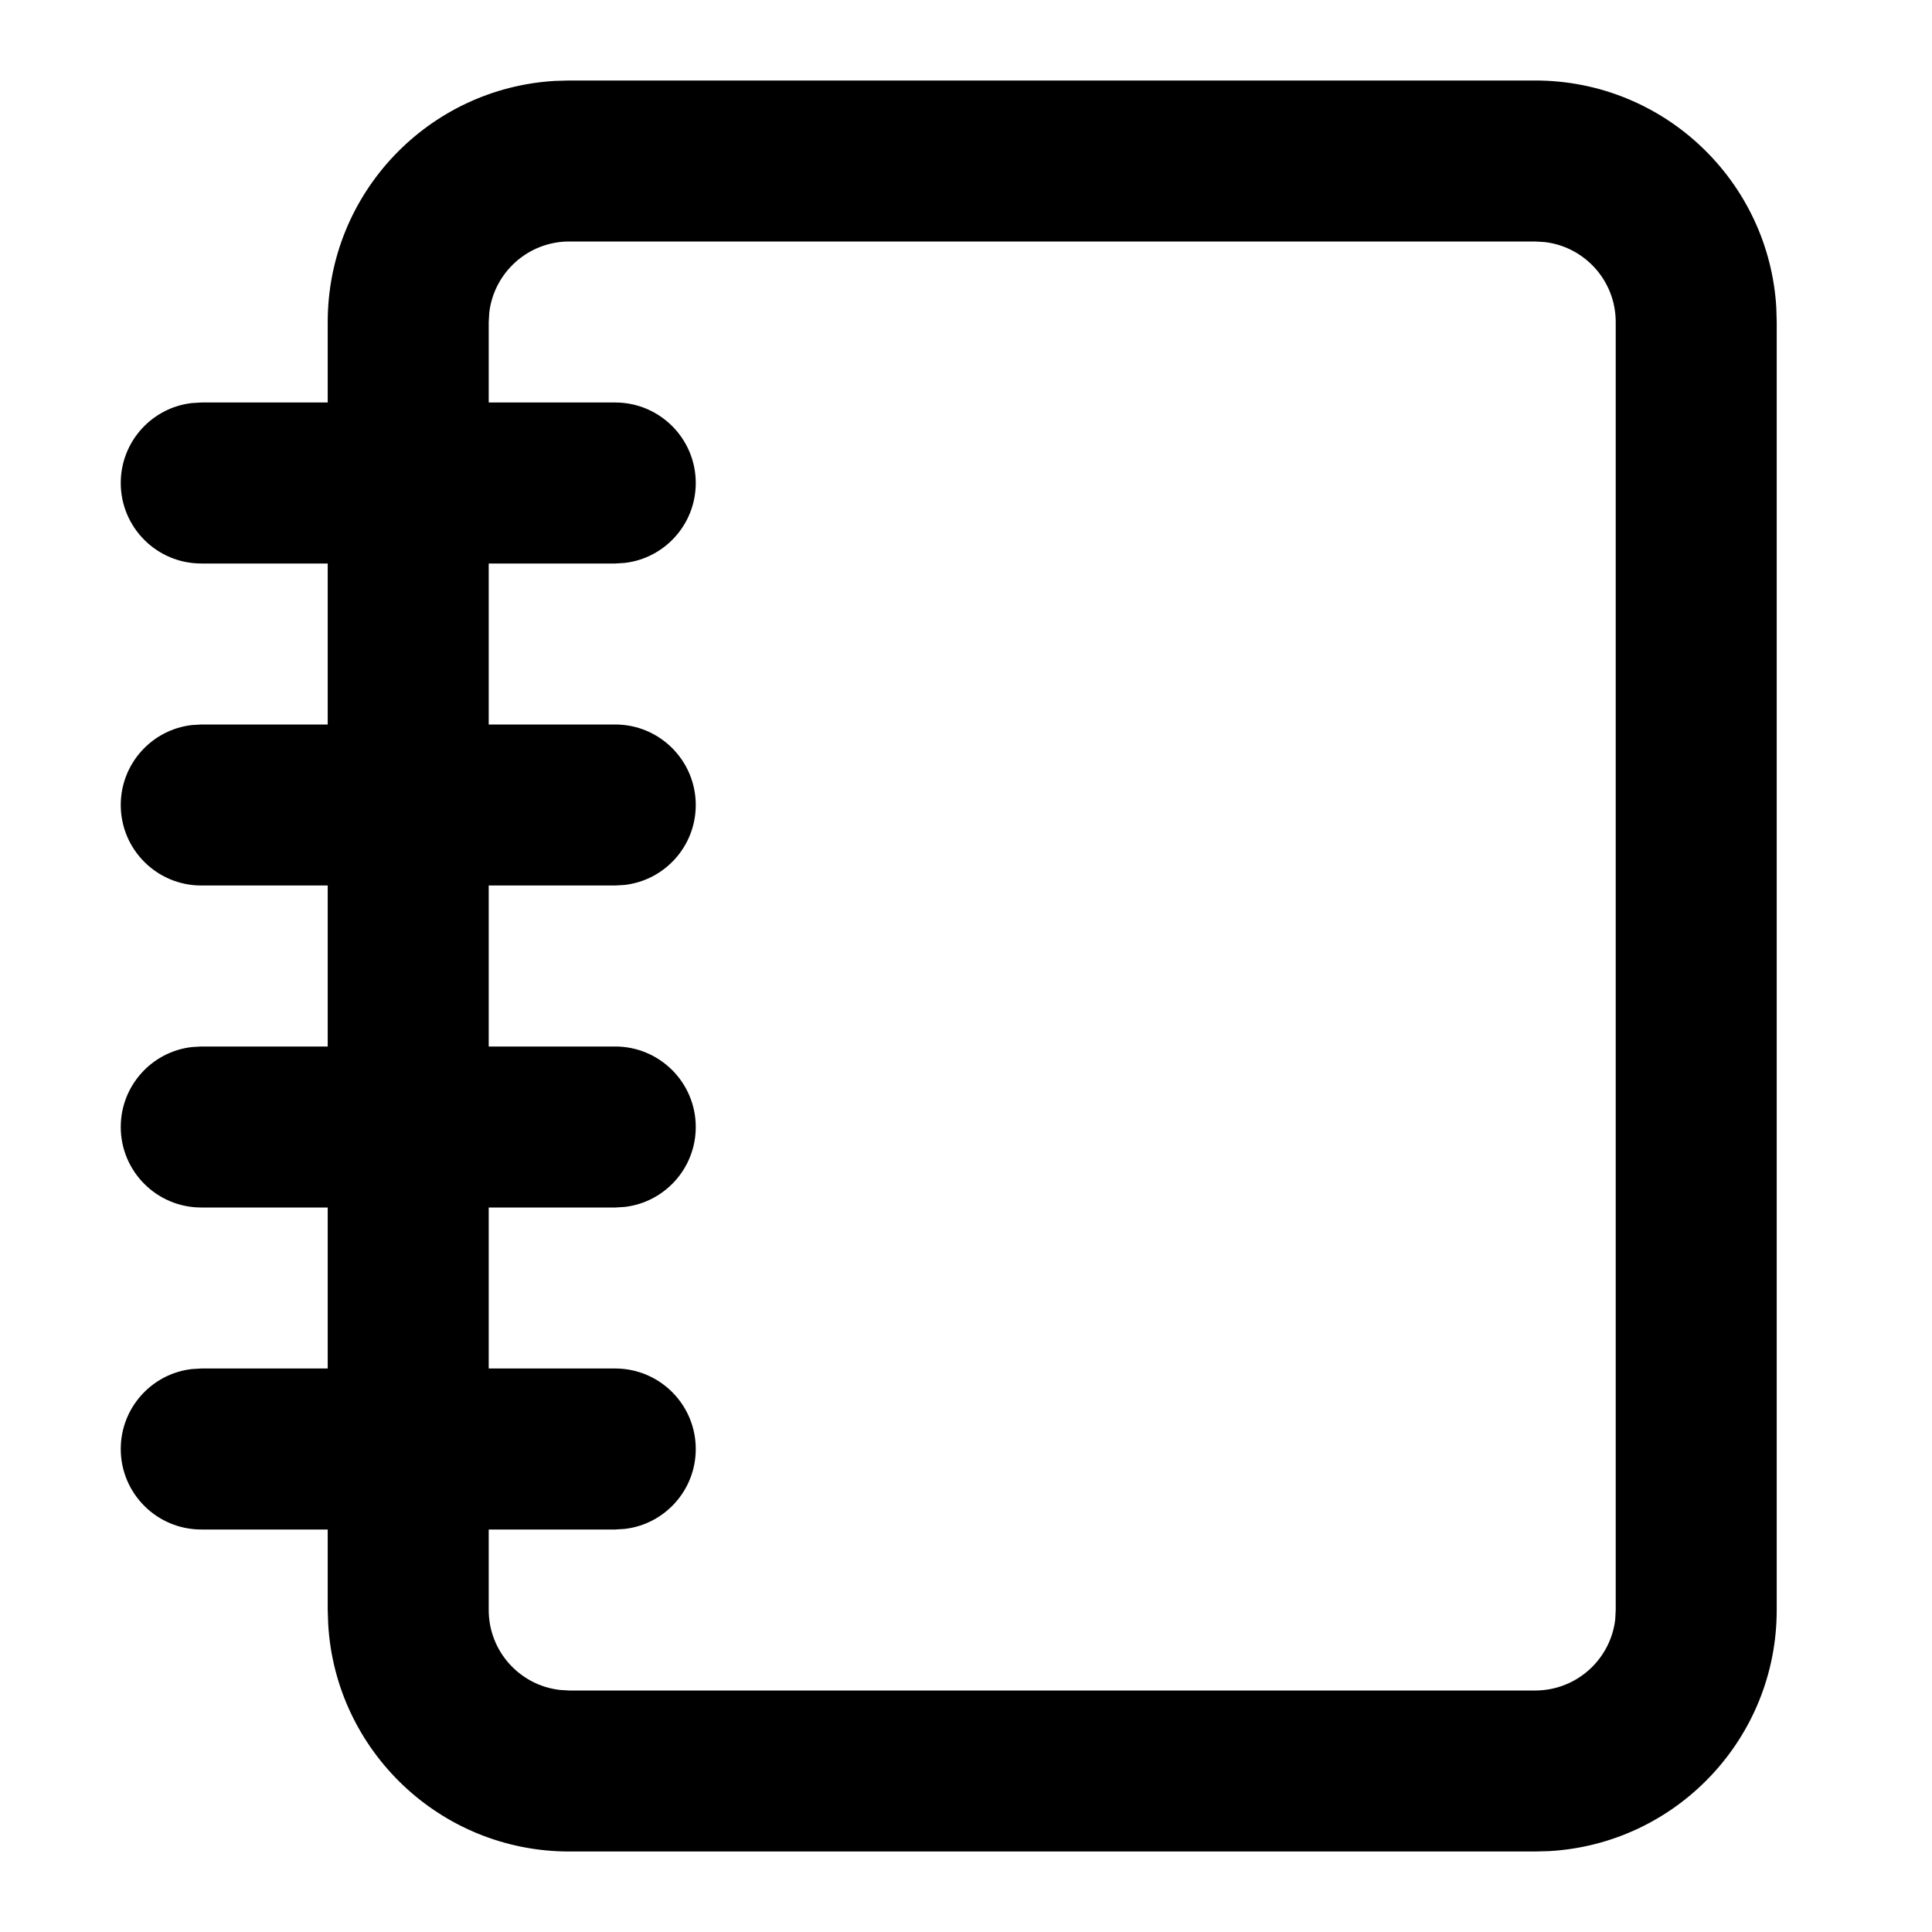 <svg
            fill="currentcolor"
            viewBox="0 0 24 24"
            version="1.1"
            xmlns="http://www.w3.org/2000/svg"
            xmlns:xlink="http://www.w3.org/1999/xlink"
          >
            <path
              d="M19.071,1 C20.669,1 21.975,2.249 22.066,3.824 L22.071,4 L22.071,20 C22.071,21.598 20.823,22.904 19.248,22.995 L19.071,23 L7.071,23 C5.474,23 4.168,21.751 4.077,20.176 L4.071,20 L4.071,19 L2.5,19 C1.948,19 1.5,18.552 1.5,18 C1.5,17.487 1.886,17.064 2.383,17.007 L2.5,17 L4.071,17 L4.071,15 L2.5,15 C1.948,15 1.5,14.552 1.5,14 C1.5,13.487 1.886,13.064 2.383,13.007 L2.5,13 L4.071,13 L4.071,11 L2.5,11 C1.948,11 1.5,10.552 1.5,10 C1.5,9.487 1.886,9.064 2.383,9.007 L2.5,9 L4.071,9 L4.071,7 L2.5,7 C1.948,7 1.5,6.552 1.5,6 C1.5,5.487 1.886,5.064 2.383,5.007 L2.5,5 L4.071,5 L4.071,4 C4.071,2.402 5.32,1.096 6.895,1.005 L7.071,1 L19.071,1 Z M19.071,3 L7.071,3 C6.559,3 6.136,3.386 6.078,3.883 L6.071,4 L6.071,5 L7.643,5 C8.195,5 8.643,5.448 8.643,6 C8.643,6.513 8.257,6.936 7.759,6.993 L7.643,7 L6.071,7 L6.071,9 L7.643,9 C8.195,9 8.643,9.448 8.643,10 C8.643,10.513 8.257,10.936 7.759,10.993 L7.643,11 L6.071,11 L6.071,13 L7.643,13 C8.195,13 8.643,13.448 8.643,14 C8.643,14.513 8.257,14.936 7.759,14.993 L7.643,15 L6.071,15 L6.071,17 L7.643,17 C8.195,17 8.643,17.448 8.643,18 C8.643,18.513 8.257,18.936 7.759,18.993 L7.643,19 L6.071,19 L6.071,20 C6.071,20.513 6.457,20.936 6.955,20.993 L7.071,21 L19.071,21 C19.584,21 20.007,20.614 20.065,20.117 L20.071,20 L20.071,4 C20.071,3.487 19.685,3.064 19.188,3.007 L19.071,3 Z"
            ></path>
          </svg>